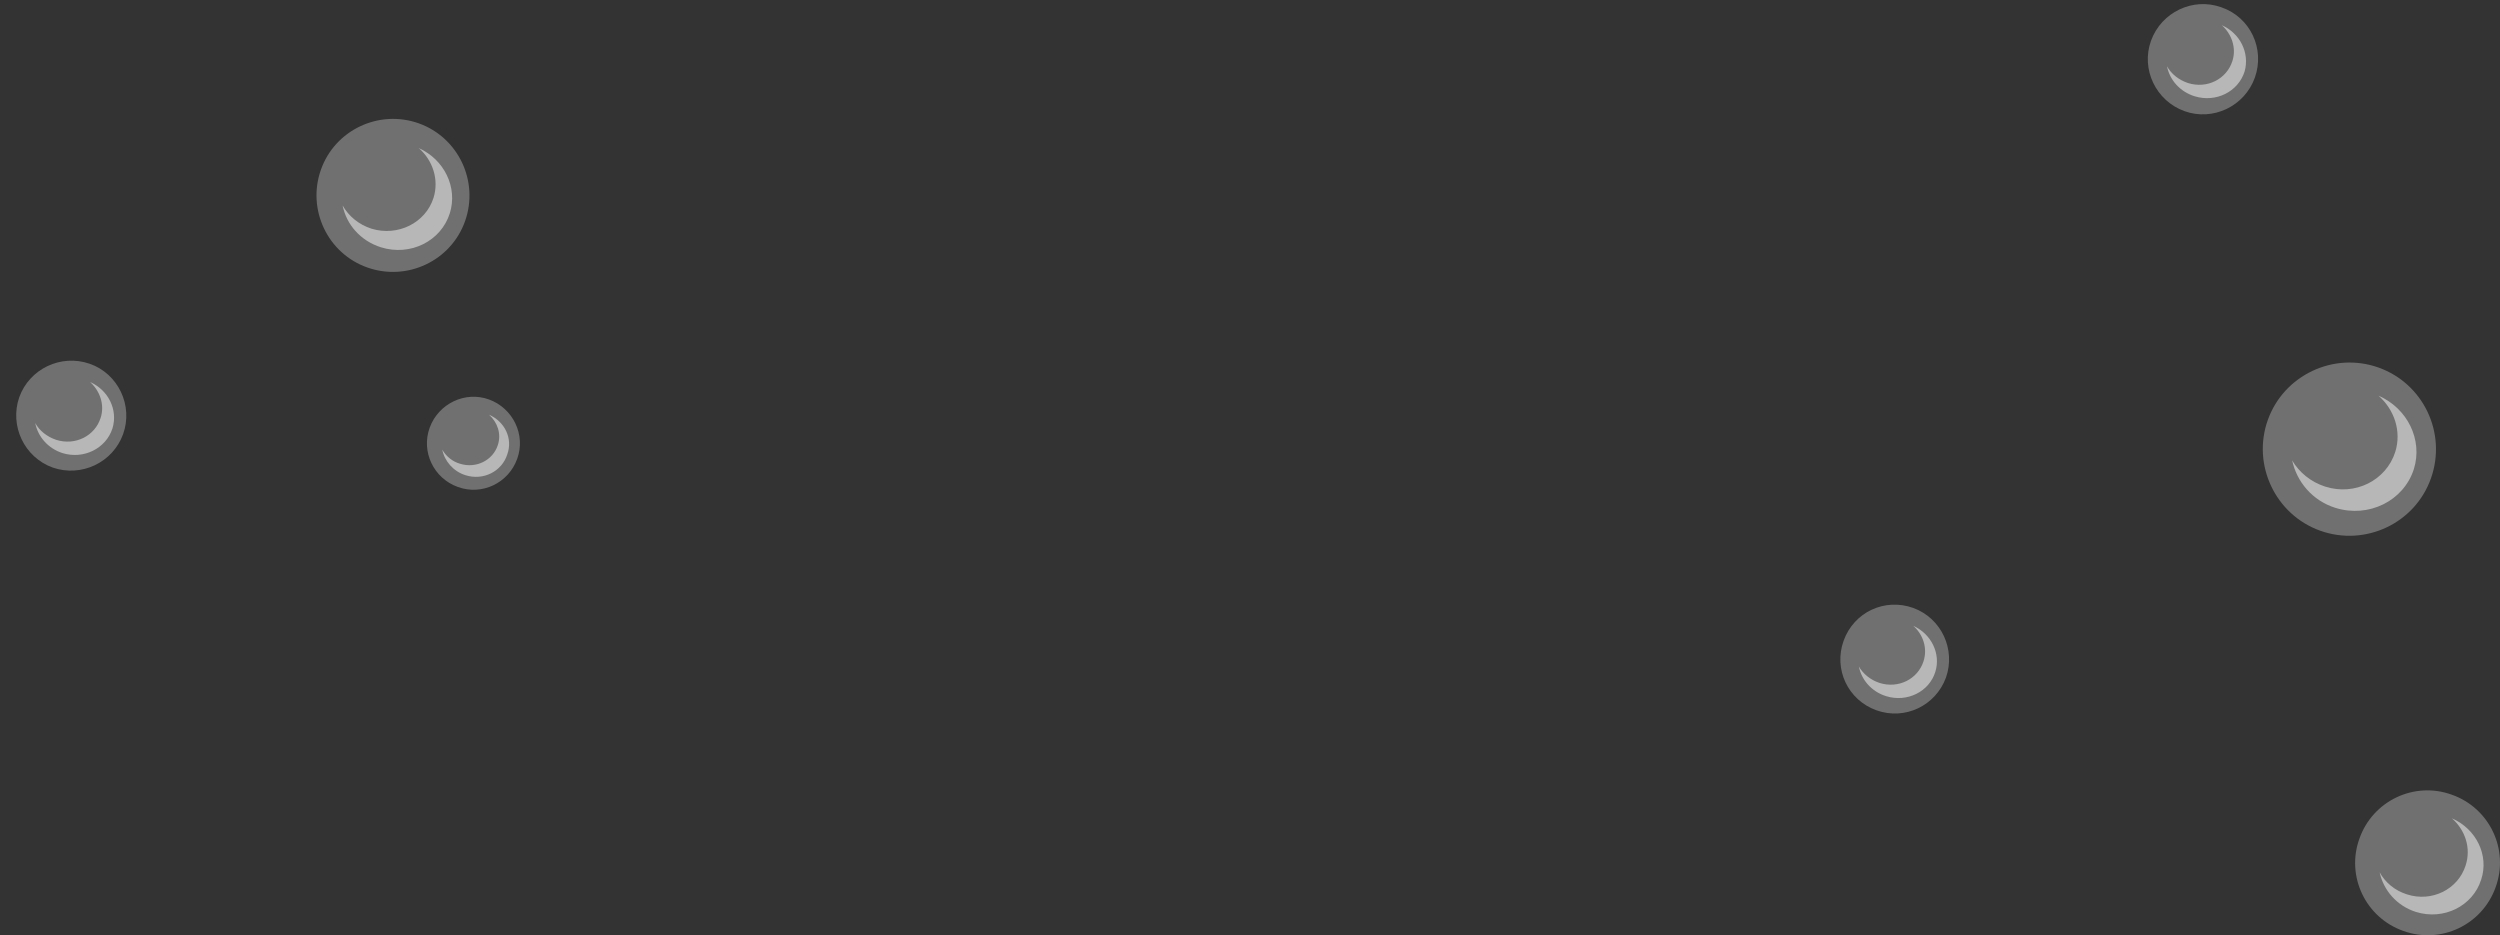 <svg width="139" height="52" viewBox="0 0 139 52" fill="none" xmlns="http://www.w3.org/2000/svg">
<rect x="0" y="0" width="139" height="52" fill="#333333" stroke="none"/>
<path opacity="0.3" d="M125.37 4.319C124.799 5.905 123.044 6.751 121.458 6.18C119.871 5.609 119.025 3.853 119.596 2.267C120.167 0.681 121.923 -0.165 123.509 0.406C125.116 0.956 125.941 2.711 125.37 4.319Z" fill="white"/>
<g opacity="0.7">
<path opacity="0.7" d="M123.53 1.4C124.08 1.886 124.355 2.669 124.122 3.388C123.805 4.403 122.705 4.953 121.648 4.615C121.14 4.445 120.717 4.107 120.485 3.684C120.633 4.445 121.204 5.101 122.029 5.355C123.213 5.715 124.44 5.101 124.799 3.98C125.095 2.944 124.545 1.844 123.53 1.4Z" fill="white"/>
</g>
<path opacity="0.3" d="M135.163 26.59C134.275 29.107 131.504 30.397 129.008 29.509C126.512 28.62 125.201 25.849 126.089 23.354C126.978 20.858 129.748 19.547 132.244 20.435C134.74 21.323 136.051 24.073 135.163 26.59Z" fill="white"/>
<g opacity="0.7">
<path opacity="0.7" d="M132.244 22C133.132 22.783 133.534 23.988 133.175 25.131C132.667 26.717 130.933 27.584 129.283 27.055C128.479 26.801 127.824 26.251 127.443 25.596C127.697 26.78 128.564 27.838 129.854 28.239C131.694 28.811 133.64 27.859 134.211 26.082C134.719 24.454 133.852 22.698 132.244 22Z" fill="white"/>
</g>
<path opacity="0.3" d="M108.196 37.672C107.625 39.237 105.912 40.062 104.326 39.491C102.74 38.92 101.936 37.207 102.507 35.621C103.078 34.034 104.791 33.231 106.378 33.802C107.943 34.373 108.746 36.107 108.196 37.672Z" fill="white"/>
<g opacity="0.7">
<path opacity="0.7" d="M106.378 34.796C106.927 35.282 107.181 36.044 106.949 36.763C106.631 37.757 105.553 38.307 104.495 37.968C103.987 37.799 103.586 37.461 103.353 37.059C103.501 37.799 104.051 38.455 104.876 38.709C106.039 39.068 107.266 38.455 107.604 37.355C107.922 36.34 107.372 35.24 106.378 34.796Z" fill="white"/>
</g>
<path opacity="0.3" d="M138.758 49.326C138.018 51.42 135.713 52.52 133.619 51.758C131.525 51.018 130.425 48.713 131.187 46.619C131.927 44.525 134.232 43.425 136.326 44.187C138.42 44.927 139.52 47.232 138.758 49.326Z" fill="white"/>
<g opacity="0.7">
<path opacity="0.7" d="M136.326 45.498C137.066 46.154 137.405 47.148 137.088 48.121C136.665 49.453 135.205 50.172 133.83 49.728C133.154 49.517 132.625 49.072 132.308 48.501C132.519 49.495 133.259 50.362 134.317 50.701C135.861 51.187 137.489 50.384 137.955 48.903C138.399 47.55 137.68 46.09 136.326 45.498Z" fill="white"/>
</g>
<path opacity="0.3" d="M25.859 12.292C25.076 14.513 22.623 15.655 20.423 14.872C18.203 14.09 17.061 11.636 17.843 9.437C18.626 7.216 21.079 6.074 23.279 6.856C25.478 7.639 26.642 10.071 25.859 12.292Z" fill="white"/>
<g opacity="0.7">
<path opacity="0.7" d="M23.279 8.231C24.061 8.908 24.421 9.987 24.103 11.002C23.659 12.398 22.115 13.159 20.656 12.715C19.937 12.482 19.387 12.017 19.049 11.425C19.26 12.482 20.043 13.392 21.185 13.751C22.813 14.259 24.526 13.413 25.013 11.848C25.457 10.41 24.696 8.866 23.279 8.231Z" fill="white"/>
</g>
<path opacity="0.3" d="M28.756 25.511C28.27 26.865 26.79 27.563 25.457 27.076C24.103 26.59 23.405 25.109 23.892 23.777C24.378 22.444 25.859 21.725 27.191 22.212C28.524 22.698 29.243 24.179 28.756 25.511Z" fill="white"/>
<g opacity="0.7">
<path opacity="0.7" d="M27.191 23.058C27.657 23.481 27.889 24.115 27.678 24.75C27.403 25.596 26.472 26.061 25.584 25.786C25.14 25.659 24.801 25.363 24.59 25.003C24.717 25.638 25.203 26.209 25.88 26.421C26.874 26.738 27.91 26.209 28.207 25.257C28.524 24.369 28.058 23.438 27.191 23.058Z" fill="white"/>
</g>
<path opacity="0.3" d="M6.845 24.136C6.274 25.723 4.518 26.547 2.932 25.997C1.346 25.426 0.521 23.671 1.071 22.085C1.642 20.498 3.397 19.674 4.984 20.224C6.57 20.773 7.416 22.55 6.845 24.136Z" fill="white"/>
<g opacity="0.7">
<path opacity="0.7" d="M5.005 21.239C5.555 21.725 5.83 22.508 5.597 23.227C5.28 24.242 4.18 24.792 3.122 24.454C2.615 24.284 2.192 23.946 1.959 23.523C2.107 24.284 2.678 24.94 3.482 25.194C4.645 25.553 5.893 24.94 6.253 23.819C6.57 22.783 6.02 21.683 5.005 21.239Z" fill="white"/>
</g>
</svg>
